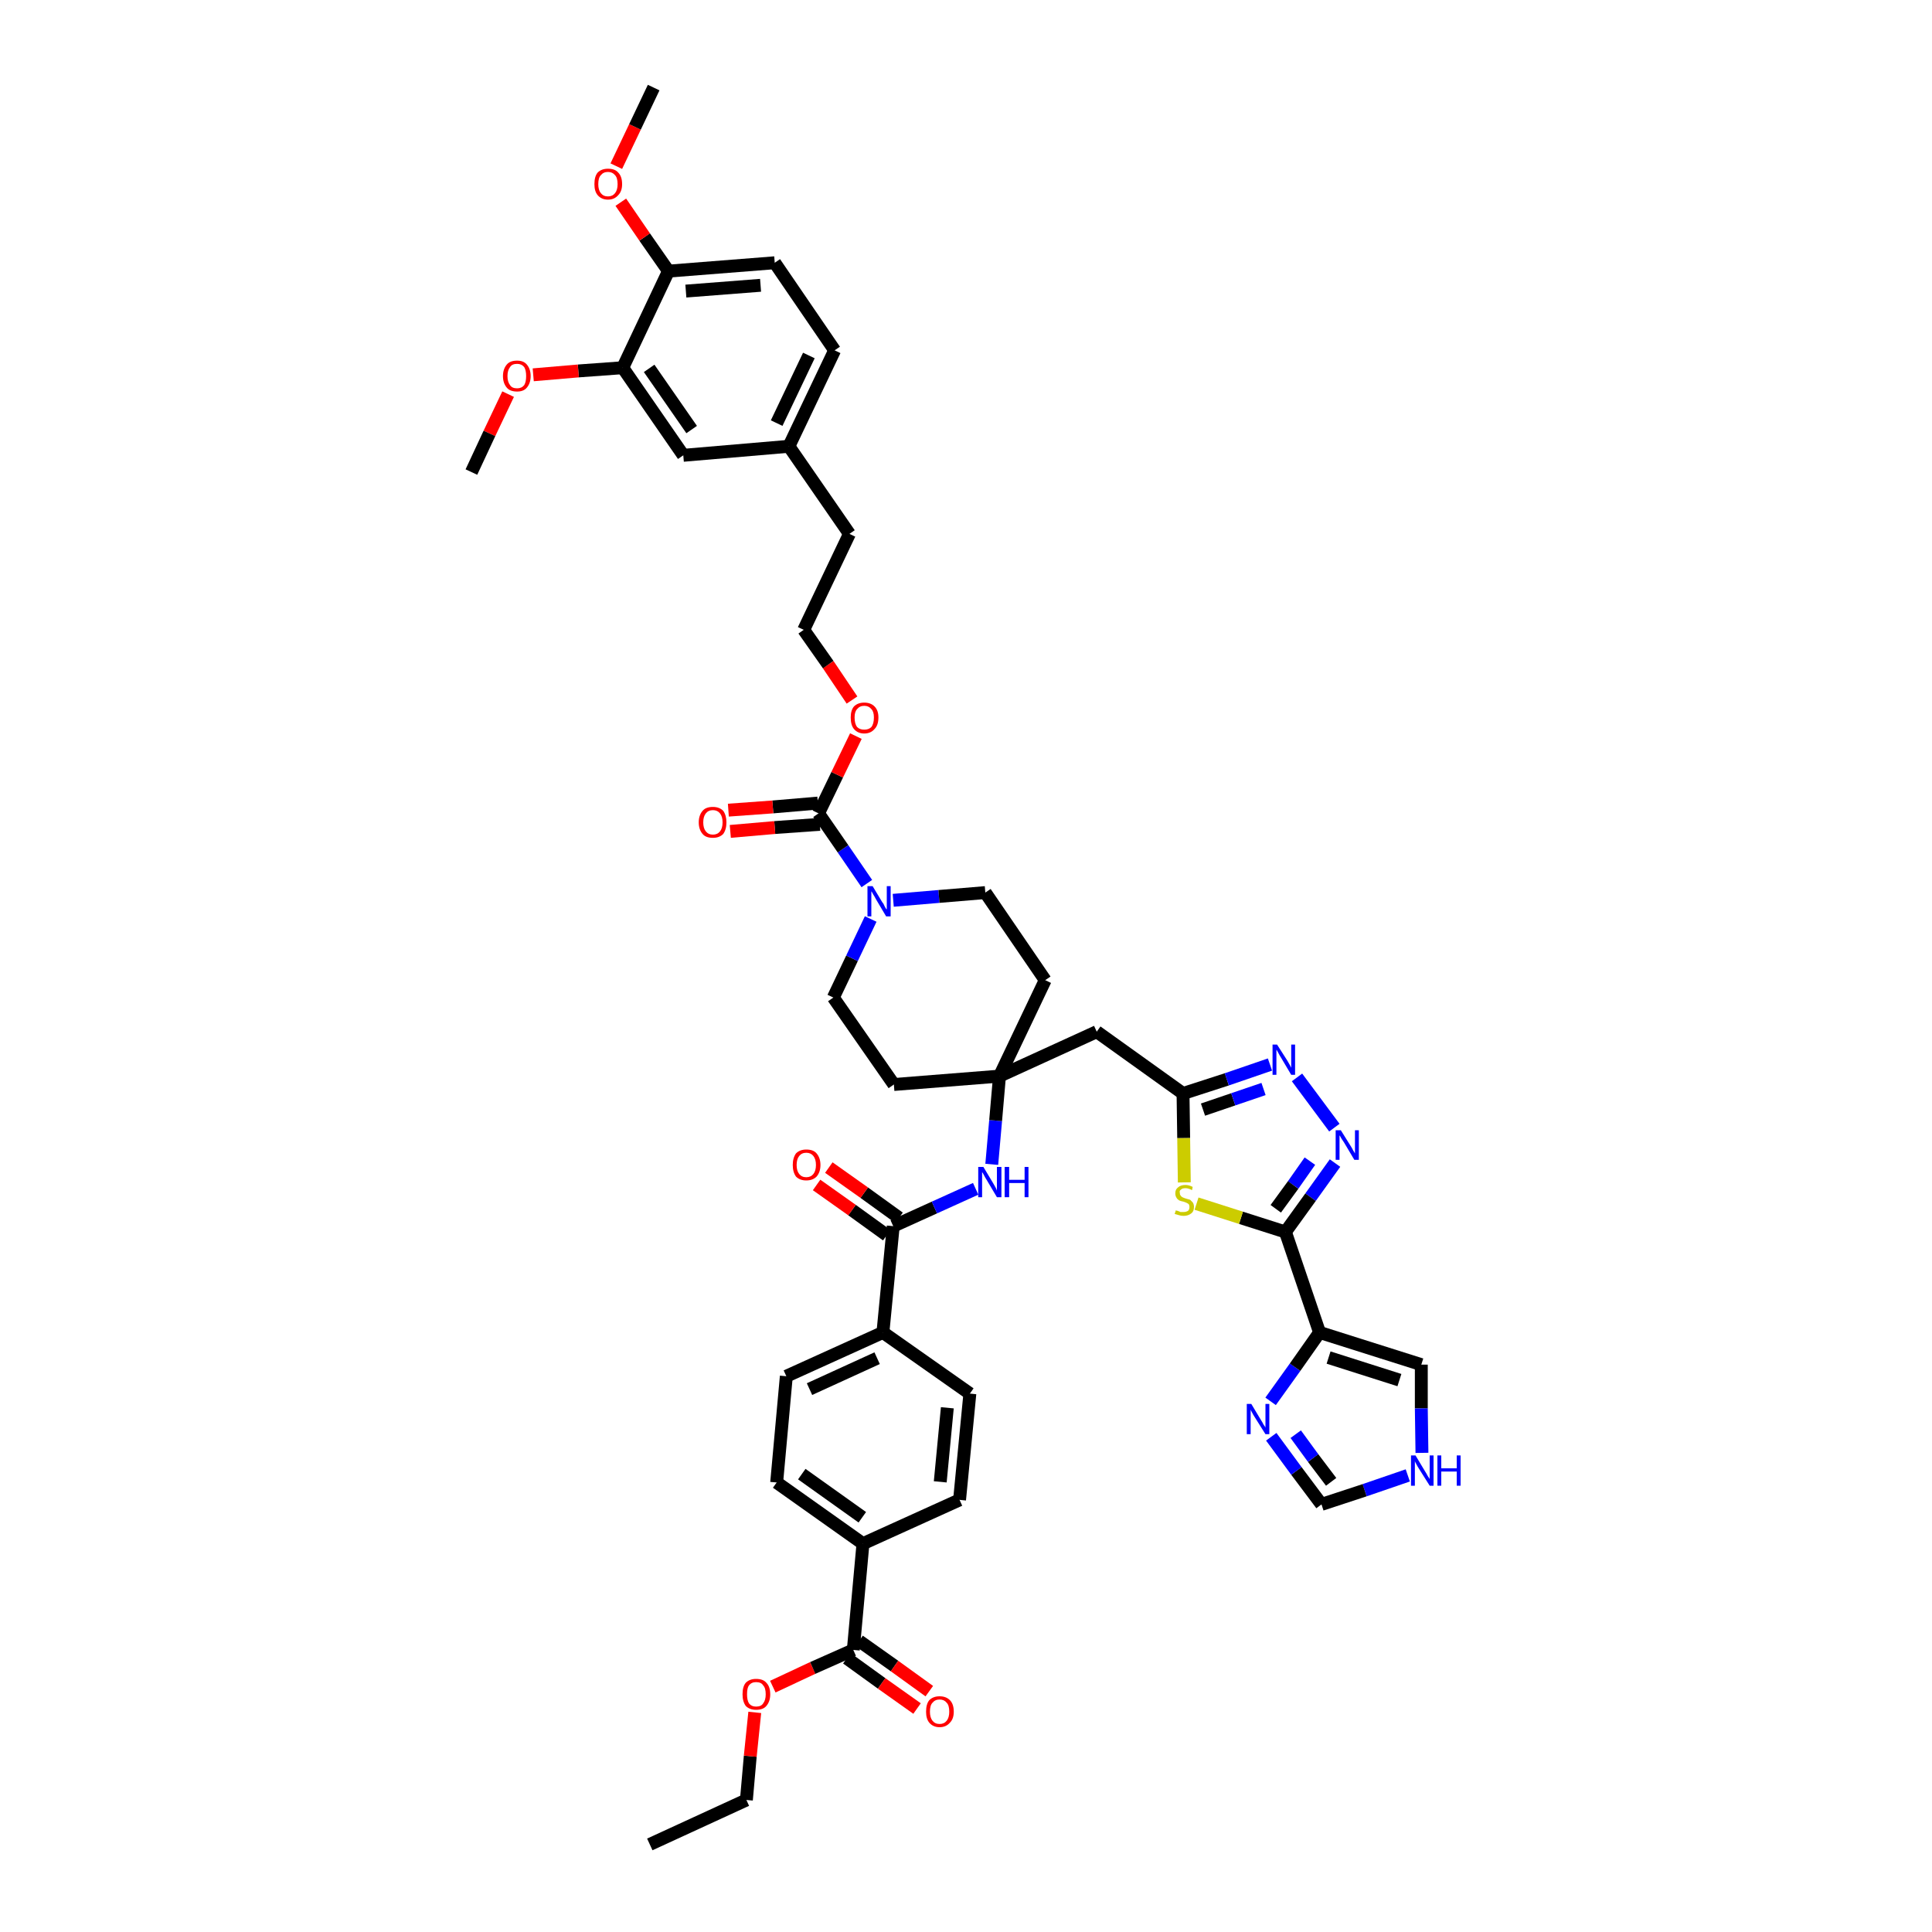 <?xml version='1.0' encoding='iso-8859-1'?>
<svg version='1.1' baseProfile='full'
              xmlns='http://www.w3.org/2000/svg'
                      xmlns:rdkit='http://www.rdkit.org/xml'
                      xmlns:xlink='http://www.w3.org/1999/xlink'
                  xml:space='preserve'
width='300px' height='300px' viewBox='0 0 300 300'>
<!-- END OF HEADER -->
<path class='bond-0 atom-0 atom-1' d='M 100.9,286.4 L 115.9,279.5' style='fill:none;fill-rule:evenodd;stroke:#000000;stroke-width:2.0px;stroke-linecap:butt;stroke-linejoin:miter;stroke-opacity:1' />
<path class='bond-1 atom-1 atom-2' d='M 115.9,279.5 L 116.5,272.7' style='fill:none;fill-rule:evenodd;stroke:#000000;stroke-width:2.0px;stroke-linecap:butt;stroke-linejoin:miter;stroke-opacity:1' />
<path class='bond-1 atom-1 atom-2' d='M 116.5,272.7 L 117.2,265.9' style='fill:none;fill-rule:evenodd;stroke:#FF0000;stroke-width:2.0px;stroke-linecap:butt;stroke-linejoin:miter;stroke-opacity:1' />
<path class='bond-2 atom-2 atom-3' d='M 120.0,261.9 L 126.2,259.0' style='fill:none;fill-rule:evenodd;stroke:#FF0000;stroke-width:2.0px;stroke-linecap:butt;stroke-linejoin:miter;stroke-opacity:1' />
<path class='bond-2 atom-2 atom-3' d='M 126.2,259.0 L 132.5,256.2' style='fill:none;fill-rule:evenodd;stroke:#000000;stroke-width:2.0px;stroke-linecap:butt;stroke-linejoin:miter;stroke-opacity:1' />
<path class='bond-3 atom-3 atom-4' d='M 131.5,257.5 L 136.9,261.4' style='fill:none;fill-rule:evenodd;stroke:#000000;stroke-width:2.0px;stroke-linecap:butt;stroke-linejoin:miter;stroke-opacity:1' />
<path class='bond-3 atom-3 atom-4' d='M 136.9,261.4 L 142.4,265.3' style='fill:none;fill-rule:evenodd;stroke:#FF0000;stroke-width:2.0px;stroke-linecap:butt;stroke-linejoin:miter;stroke-opacity:1' />
<path class='bond-3 atom-3 atom-4' d='M 133.4,254.8 L 138.9,258.7' style='fill:none;fill-rule:evenodd;stroke:#000000;stroke-width:2.0px;stroke-linecap:butt;stroke-linejoin:miter;stroke-opacity:1' />
<path class='bond-3 atom-3 atom-4' d='M 138.9,258.7 L 144.3,262.6' style='fill:none;fill-rule:evenodd;stroke:#FF0000;stroke-width:2.0px;stroke-linecap:butt;stroke-linejoin:miter;stroke-opacity:1' />
<path class='bond-4 atom-3 atom-5' d='M 132.5,256.2 L 134.0,239.7' style='fill:none;fill-rule:evenodd;stroke:#000000;stroke-width:2.0px;stroke-linecap:butt;stroke-linejoin:miter;stroke-opacity:1' />
<path class='bond-5 atom-5 atom-6' d='M 134.0,239.7 L 120.6,230.2' style='fill:none;fill-rule:evenodd;stroke:#000000;stroke-width:2.0px;stroke-linecap:butt;stroke-linejoin:miter;stroke-opacity:1' />
<path class='bond-5 atom-5 atom-6' d='M 133.9,235.6 L 124.5,228.9' style='fill:none;fill-rule:evenodd;stroke:#000000;stroke-width:2.0px;stroke-linecap:butt;stroke-linejoin:miter;stroke-opacity:1' />
<path class='bond-45 atom-45 atom-5' d='M 149.0,232.9 L 134.0,239.7' style='fill:none;fill-rule:evenodd;stroke:#000000;stroke-width:2.0px;stroke-linecap:butt;stroke-linejoin:miter;stroke-opacity:1' />
<path class='bond-6 atom-6 atom-7' d='M 120.6,230.2 L 122.1,213.7' style='fill:none;fill-rule:evenodd;stroke:#000000;stroke-width:2.0px;stroke-linecap:butt;stroke-linejoin:miter;stroke-opacity:1' />
<path class='bond-7 atom-7 atom-8' d='M 122.1,213.7 L 137.1,206.9' style='fill:none;fill-rule:evenodd;stroke:#000000;stroke-width:2.0px;stroke-linecap:butt;stroke-linejoin:miter;stroke-opacity:1' />
<path class='bond-7 atom-7 atom-8' d='M 125.7,215.7 L 136.2,210.9' style='fill:none;fill-rule:evenodd;stroke:#000000;stroke-width:2.0px;stroke-linecap:butt;stroke-linejoin:miter;stroke-opacity:1' />
<path class='bond-8 atom-8 atom-9' d='M 137.1,206.9 L 138.7,190.4' style='fill:none;fill-rule:evenodd;stroke:#000000;stroke-width:2.0px;stroke-linecap:butt;stroke-linejoin:miter;stroke-opacity:1' />
<path class='bond-43 atom-8 atom-44' d='M 137.1,206.9 L 150.6,216.4' style='fill:none;fill-rule:evenodd;stroke:#000000;stroke-width:2.0px;stroke-linecap:butt;stroke-linejoin:miter;stroke-opacity:1' />
<path class='bond-9 atom-9 atom-10' d='M 139.6,189.1 L 134.2,185.2' style='fill:none;fill-rule:evenodd;stroke:#000000;stroke-width:2.0px;stroke-linecap:butt;stroke-linejoin:miter;stroke-opacity:1' />
<path class='bond-9 atom-9 atom-10' d='M 134.2,185.2 L 128.7,181.3' style='fill:none;fill-rule:evenodd;stroke:#FF0000;stroke-width:2.0px;stroke-linecap:butt;stroke-linejoin:miter;stroke-opacity:1' />
<path class='bond-9 atom-9 atom-10' d='M 137.7,191.8 L 132.3,187.9' style='fill:none;fill-rule:evenodd;stroke:#000000;stroke-width:2.0px;stroke-linecap:butt;stroke-linejoin:miter;stroke-opacity:1' />
<path class='bond-9 atom-9 atom-10' d='M 132.3,187.9 L 126.8,184.0' style='fill:none;fill-rule:evenodd;stroke:#FF0000;stroke-width:2.0px;stroke-linecap:butt;stroke-linejoin:miter;stroke-opacity:1' />
<path class='bond-10 atom-9 atom-11' d='M 138.7,190.4 L 145.1,187.5' style='fill:none;fill-rule:evenodd;stroke:#000000;stroke-width:2.0px;stroke-linecap:butt;stroke-linejoin:miter;stroke-opacity:1' />
<path class='bond-10 atom-9 atom-11' d='M 145.1,187.5 L 151.5,184.6' style='fill:none;fill-rule:evenodd;stroke:#0000FF;stroke-width:2.0px;stroke-linecap:butt;stroke-linejoin:miter;stroke-opacity:1' />
<path class='bond-11 atom-11 atom-12' d='M 154.0,180.8 L 154.6,174.0' style='fill:none;fill-rule:evenodd;stroke:#0000FF;stroke-width:2.0px;stroke-linecap:butt;stroke-linejoin:miter;stroke-opacity:1' />
<path class='bond-11 atom-11 atom-12' d='M 154.6,174.0 L 155.2,167.1' style='fill:none;fill-rule:evenodd;stroke:#000000;stroke-width:2.0px;stroke-linecap:butt;stroke-linejoin:miter;stroke-opacity:1' />
<path class='bond-12 atom-12 atom-13' d='M 155.2,167.1 L 170.3,160.2' style='fill:none;fill-rule:evenodd;stroke:#000000;stroke-width:2.0px;stroke-linecap:butt;stroke-linejoin:miter;stroke-opacity:1' />
<path class='bond-23 atom-12 atom-24' d='M 155.2,167.1 L 138.8,168.4' style='fill:none;fill-rule:evenodd;stroke:#000000;stroke-width:2.0px;stroke-linecap:butt;stroke-linejoin:miter;stroke-opacity:1' />
<path class='bond-46 atom-43 atom-12' d='M 162.3,152.2 L 155.2,167.1' style='fill:none;fill-rule:evenodd;stroke:#000000;stroke-width:2.0px;stroke-linecap:butt;stroke-linejoin:miter;stroke-opacity:1' />
<path class='bond-13 atom-13 atom-14' d='M 170.3,160.2 L 183.7,169.8' style='fill:none;fill-rule:evenodd;stroke:#000000;stroke-width:2.0px;stroke-linecap:butt;stroke-linejoin:miter;stroke-opacity:1' />
<path class='bond-14 atom-14 atom-15' d='M 183.7,169.8 L 190.5,167.6' style='fill:none;fill-rule:evenodd;stroke:#000000;stroke-width:2.0px;stroke-linecap:butt;stroke-linejoin:miter;stroke-opacity:1' />
<path class='bond-14 atom-14 atom-15' d='M 190.5,167.6 L 197.2,165.3' style='fill:none;fill-rule:evenodd;stroke:#0000FF;stroke-width:2.0px;stroke-linecap:butt;stroke-linejoin:miter;stroke-opacity:1' />
<path class='bond-14 atom-14 atom-15' d='M 186.8,172.3 L 191.5,170.7' style='fill:none;fill-rule:evenodd;stroke:#000000;stroke-width:2.0px;stroke-linecap:butt;stroke-linejoin:miter;stroke-opacity:1' />
<path class='bond-14 atom-14 atom-15' d='M 191.5,170.7 L 196.2,169.1' style='fill:none;fill-rule:evenodd;stroke:#0000FF;stroke-width:2.0px;stroke-linecap:butt;stroke-linejoin:miter;stroke-opacity:1' />
<path class='bond-47 atom-23 atom-14' d='M 183.9,183.6 L 183.8,176.7' style='fill:none;fill-rule:evenodd;stroke:#CCCC00;stroke-width:2.0px;stroke-linecap:butt;stroke-linejoin:miter;stroke-opacity:1' />
<path class='bond-47 atom-23 atom-14' d='M 183.8,176.7 L 183.7,169.8' style='fill:none;fill-rule:evenodd;stroke:#000000;stroke-width:2.0px;stroke-linecap:butt;stroke-linejoin:miter;stroke-opacity:1' />
<path class='bond-15 atom-15 atom-16' d='M 201.4,167.3 L 207.2,175.1' style='fill:none;fill-rule:evenodd;stroke:#0000FF;stroke-width:2.0px;stroke-linecap:butt;stroke-linejoin:miter;stroke-opacity:1' />
<path class='bond-16 atom-16 atom-17' d='M 207.3,180.6 L 203.5,185.9' style='fill:none;fill-rule:evenodd;stroke:#0000FF;stroke-width:2.0px;stroke-linecap:butt;stroke-linejoin:miter;stroke-opacity:1' />
<path class='bond-16 atom-16 atom-17' d='M 203.5,185.9 L 199.6,191.3' style='fill:none;fill-rule:evenodd;stroke:#000000;stroke-width:2.0px;stroke-linecap:butt;stroke-linejoin:miter;stroke-opacity:1' />
<path class='bond-16 atom-16 atom-17' d='M 203.4,180.3 L 200.8,184.0' style='fill:none;fill-rule:evenodd;stroke:#0000FF;stroke-width:2.0px;stroke-linecap:butt;stroke-linejoin:miter;stroke-opacity:1' />
<path class='bond-16 atom-16 atom-17' d='M 200.8,184.0 L 198.1,187.7' style='fill:none;fill-rule:evenodd;stroke:#000000;stroke-width:2.0px;stroke-linecap:butt;stroke-linejoin:miter;stroke-opacity:1' />
<path class='bond-17 atom-17 atom-18' d='M 199.6,191.3 L 204.9,206.9' style='fill:none;fill-rule:evenodd;stroke:#000000;stroke-width:2.0px;stroke-linecap:butt;stroke-linejoin:miter;stroke-opacity:1' />
<path class='bond-22 atom-17 atom-23' d='M 199.6,191.3 L 192.7,189.1' style='fill:none;fill-rule:evenodd;stroke:#000000;stroke-width:2.0px;stroke-linecap:butt;stroke-linejoin:miter;stroke-opacity:1' />
<path class='bond-22 atom-17 atom-23' d='M 192.7,189.1 L 185.8,186.9' style='fill:none;fill-rule:evenodd;stroke:#CCCC00;stroke-width:2.0px;stroke-linecap:butt;stroke-linejoin:miter;stroke-opacity:1' />
<path class='bond-18 atom-18 atom-19' d='M 204.9,206.9 L 220.7,211.9' style='fill:none;fill-rule:evenodd;stroke:#000000;stroke-width:2.0px;stroke-linecap:butt;stroke-linejoin:miter;stroke-opacity:1' />
<path class='bond-18 atom-18 atom-19' d='M 206.3,210.8 L 217.3,214.3' style='fill:none;fill-rule:evenodd;stroke:#000000;stroke-width:2.0px;stroke-linecap:butt;stroke-linejoin:miter;stroke-opacity:1' />
<path class='bond-49 atom-22 atom-18' d='M 197.3,217.6 L 201.1,212.3' style='fill:none;fill-rule:evenodd;stroke:#0000FF;stroke-width:2.0px;stroke-linecap:butt;stroke-linejoin:miter;stroke-opacity:1' />
<path class='bond-49 atom-22 atom-18' d='M 201.1,212.3 L 204.9,206.9' style='fill:none;fill-rule:evenodd;stroke:#000000;stroke-width:2.0px;stroke-linecap:butt;stroke-linejoin:miter;stroke-opacity:1' />
<path class='bond-19 atom-19 atom-20' d='M 220.7,211.9 L 220.7,218.7' style='fill:none;fill-rule:evenodd;stroke:#000000;stroke-width:2.0px;stroke-linecap:butt;stroke-linejoin:miter;stroke-opacity:1' />
<path class='bond-19 atom-19 atom-20' d='M 220.7,218.7 L 220.8,225.6' style='fill:none;fill-rule:evenodd;stroke:#0000FF;stroke-width:2.0px;stroke-linecap:butt;stroke-linejoin:miter;stroke-opacity:1' />
<path class='bond-20 atom-20 atom-21' d='M 218.6,229.1 L 211.9,231.4' style='fill:none;fill-rule:evenodd;stroke:#0000FF;stroke-width:2.0px;stroke-linecap:butt;stroke-linejoin:miter;stroke-opacity:1' />
<path class='bond-20 atom-20 atom-21' d='M 211.9,231.4 L 205.2,233.6' style='fill:none;fill-rule:evenodd;stroke:#000000;stroke-width:2.0px;stroke-linecap:butt;stroke-linejoin:miter;stroke-opacity:1' />
<path class='bond-21 atom-21 atom-22' d='M 205.2,233.6 L 201.3,228.4' style='fill:none;fill-rule:evenodd;stroke:#000000;stroke-width:2.0px;stroke-linecap:butt;stroke-linejoin:miter;stroke-opacity:1' />
<path class='bond-21 atom-21 atom-22' d='M 201.3,228.4 L 197.4,223.1' style='fill:none;fill-rule:evenodd;stroke:#0000FF;stroke-width:2.0px;stroke-linecap:butt;stroke-linejoin:miter;stroke-opacity:1' />
<path class='bond-21 atom-21 atom-22' d='M 206.7,230.1 L 203.9,226.4' style='fill:none;fill-rule:evenodd;stroke:#000000;stroke-width:2.0px;stroke-linecap:butt;stroke-linejoin:miter;stroke-opacity:1' />
<path class='bond-21 atom-21 atom-22' d='M 203.9,226.4 L 201.2,222.7' style='fill:none;fill-rule:evenodd;stroke:#0000FF;stroke-width:2.0px;stroke-linecap:butt;stroke-linejoin:miter;stroke-opacity:1' />
<path class='bond-24 atom-24 atom-25' d='M 138.8,168.4 L 129.4,154.9' style='fill:none;fill-rule:evenodd;stroke:#000000;stroke-width:2.0px;stroke-linecap:butt;stroke-linejoin:miter;stroke-opacity:1' />
<path class='bond-25 atom-25 atom-26' d='M 129.4,154.9 L 132.3,148.8' style='fill:none;fill-rule:evenodd;stroke:#000000;stroke-width:2.0px;stroke-linecap:butt;stroke-linejoin:miter;stroke-opacity:1' />
<path class='bond-25 atom-25 atom-26' d='M 132.3,148.8 L 135.2,142.7' style='fill:none;fill-rule:evenodd;stroke:#0000FF;stroke-width:2.0px;stroke-linecap:butt;stroke-linejoin:miter;stroke-opacity:1' />
<path class='bond-26 atom-26 atom-27' d='M 134.6,137.2 L 130.9,131.8' style='fill:none;fill-rule:evenodd;stroke:#0000FF;stroke-width:2.0px;stroke-linecap:butt;stroke-linejoin:miter;stroke-opacity:1' />
<path class='bond-26 atom-26 atom-27' d='M 130.9,131.8 L 127.1,126.3' style='fill:none;fill-rule:evenodd;stroke:#000000;stroke-width:2.0px;stroke-linecap:butt;stroke-linejoin:miter;stroke-opacity:1' />
<path class='bond-41 atom-26 atom-42' d='M 138.7,139.8 L 145.8,139.2' style='fill:none;fill-rule:evenodd;stroke:#0000FF;stroke-width:2.0px;stroke-linecap:butt;stroke-linejoin:miter;stroke-opacity:1' />
<path class='bond-41 atom-26 atom-42' d='M 145.8,139.2 L 153.0,138.6' style='fill:none;fill-rule:evenodd;stroke:#000000;stroke-width:2.0px;stroke-linecap:butt;stroke-linejoin:miter;stroke-opacity:1' />
<path class='bond-27 atom-27 atom-28' d='M 127.0,124.7 L 120.0,125.3' style='fill:none;fill-rule:evenodd;stroke:#000000;stroke-width:2.0px;stroke-linecap:butt;stroke-linejoin:miter;stroke-opacity:1' />
<path class='bond-27 atom-27 atom-28' d='M 120.0,125.3 L 113.1,125.8' style='fill:none;fill-rule:evenodd;stroke:#FF0000;stroke-width:2.0px;stroke-linecap:butt;stroke-linejoin:miter;stroke-opacity:1' />
<path class='bond-27 atom-27 atom-28' d='M 127.3,128.0 L 120.3,128.5' style='fill:none;fill-rule:evenodd;stroke:#000000;stroke-width:2.0px;stroke-linecap:butt;stroke-linejoin:miter;stroke-opacity:1' />
<path class='bond-27 atom-27 atom-28' d='M 120.3,128.5 L 113.4,129.1' style='fill:none;fill-rule:evenodd;stroke:#FF0000;stroke-width:2.0px;stroke-linecap:butt;stroke-linejoin:miter;stroke-opacity:1' />
<path class='bond-28 atom-27 atom-29' d='M 127.1,126.3 L 130.0,120.3' style='fill:none;fill-rule:evenodd;stroke:#000000;stroke-width:2.0px;stroke-linecap:butt;stroke-linejoin:miter;stroke-opacity:1' />
<path class='bond-28 atom-27 atom-29' d='M 130.0,120.3 L 132.9,114.3' style='fill:none;fill-rule:evenodd;stroke:#FF0000;stroke-width:2.0px;stroke-linecap:butt;stroke-linejoin:miter;stroke-opacity:1' />
<path class='bond-29 atom-29 atom-30' d='M 132.3,108.7 L 128.6,103.2' style='fill:none;fill-rule:evenodd;stroke:#FF0000;stroke-width:2.0px;stroke-linecap:butt;stroke-linejoin:miter;stroke-opacity:1' />
<path class='bond-29 atom-29 atom-30' d='M 128.6,103.2 L 124.8,97.8' style='fill:none;fill-rule:evenodd;stroke:#000000;stroke-width:2.0px;stroke-linecap:butt;stroke-linejoin:miter;stroke-opacity:1' />
<path class='bond-30 atom-30 atom-31' d='M 124.8,97.8 L 131.9,82.9' style='fill:none;fill-rule:evenodd;stroke:#000000;stroke-width:2.0px;stroke-linecap:butt;stroke-linejoin:miter;stroke-opacity:1' />
<path class='bond-31 atom-31 atom-32' d='M 131.9,82.9 L 122.5,69.3' style='fill:none;fill-rule:evenodd;stroke:#000000;stroke-width:2.0px;stroke-linecap:butt;stroke-linejoin:miter;stroke-opacity:1' />
<path class='bond-32 atom-32 atom-33' d='M 122.5,69.3 L 129.6,54.4' style='fill:none;fill-rule:evenodd;stroke:#000000;stroke-width:2.0px;stroke-linecap:butt;stroke-linejoin:miter;stroke-opacity:1' />
<path class='bond-32 atom-32 atom-33' d='M 120.6,65.7 L 125.6,55.2' style='fill:none;fill-rule:evenodd;stroke:#000000;stroke-width:2.0px;stroke-linecap:butt;stroke-linejoin:miter;stroke-opacity:1' />
<path class='bond-48 atom-41 atom-32' d='M 106.1,70.7 L 122.5,69.3' style='fill:none;fill-rule:evenodd;stroke:#000000;stroke-width:2.0px;stroke-linecap:butt;stroke-linejoin:miter;stroke-opacity:1' />
<path class='bond-33 atom-33 atom-34' d='M 129.6,54.4 L 120.3,40.8' style='fill:none;fill-rule:evenodd;stroke:#000000;stroke-width:2.0px;stroke-linecap:butt;stroke-linejoin:miter;stroke-opacity:1' />
<path class='bond-34 atom-34 atom-35' d='M 120.3,40.8 L 103.8,42.1' style='fill:none;fill-rule:evenodd;stroke:#000000;stroke-width:2.0px;stroke-linecap:butt;stroke-linejoin:miter;stroke-opacity:1' />
<path class='bond-34 atom-34 atom-35' d='M 118.1,44.3 L 106.5,45.2' style='fill:none;fill-rule:evenodd;stroke:#000000;stroke-width:2.0px;stroke-linecap:butt;stroke-linejoin:miter;stroke-opacity:1' />
<path class='bond-35 atom-35 atom-36' d='M 103.8,42.1 L 100.1,36.8' style='fill:none;fill-rule:evenodd;stroke:#000000;stroke-width:2.0px;stroke-linecap:butt;stroke-linejoin:miter;stroke-opacity:1' />
<path class='bond-35 atom-35 atom-36' d='M 100.1,36.8 L 96.4,31.4' style='fill:none;fill-rule:evenodd;stroke:#FF0000;stroke-width:2.0px;stroke-linecap:butt;stroke-linejoin:miter;stroke-opacity:1' />
<path class='bond-37 atom-35 atom-38' d='M 103.8,42.1 L 96.7,57.1' style='fill:none;fill-rule:evenodd;stroke:#000000;stroke-width:2.0px;stroke-linecap:butt;stroke-linejoin:miter;stroke-opacity:1' />
<path class='bond-36 atom-36 atom-37' d='M 95.7,25.8 L 98.6,19.7' style='fill:none;fill-rule:evenodd;stroke:#FF0000;stroke-width:2.0px;stroke-linecap:butt;stroke-linejoin:miter;stroke-opacity:1' />
<path class='bond-36 atom-36 atom-37' d='M 98.6,19.7 L 101.5,13.6' style='fill:none;fill-rule:evenodd;stroke:#000000;stroke-width:2.0px;stroke-linecap:butt;stroke-linejoin:miter;stroke-opacity:1' />
<path class='bond-38 atom-38 atom-39' d='M 96.7,57.1 L 89.8,57.6' style='fill:none;fill-rule:evenodd;stroke:#000000;stroke-width:2.0px;stroke-linecap:butt;stroke-linejoin:miter;stroke-opacity:1' />
<path class='bond-38 atom-38 atom-39' d='M 89.8,57.6 L 82.8,58.2' style='fill:none;fill-rule:evenodd;stroke:#FF0000;stroke-width:2.0px;stroke-linecap:butt;stroke-linejoin:miter;stroke-opacity:1' />
<path class='bond-40 atom-38 atom-41' d='M 96.7,57.1 L 106.1,70.7' style='fill:none;fill-rule:evenodd;stroke:#000000;stroke-width:2.0px;stroke-linecap:butt;stroke-linejoin:miter;stroke-opacity:1' />
<path class='bond-40 atom-38 atom-41' d='M 100.8,57.2 L 107.4,66.7' style='fill:none;fill-rule:evenodd;stroke:#000000;stroke-width:2.0px;stroke-linecap:butt;stroke-linejoin:miter;stroke-opacity:1' />
<path class='bond-39 atom-39 atom-40' d='M 78.9,61.2 L 76.0,67.3' style='fill:none;fill-rule:evenodd;stroke:#FF0000;stroke-width:2.0px;stroke-linecap:butt;stroke-linejoin:miter;stroke-opacity:1' />
<path class='bond-39 atom-39 atom-40' d='M 76.0,67.3 L 73.2,73.3' style='fill:none;fill-rule:evenodd;stroke:#000000;stroke-width:2.0px;stroke-linecap:butt;stroke-linejoin:miter;stroke-opacity:1' />
<path class='bond-42 atom-42 atom-43' d='M 153.0,138.6 L 162.3,152.2' style='fill:none;fill-rule:evenodd;stroke:#000000;stroke-width:2.0px;stroke-linecap:butt;stroke-linejoin:miter;stroke-opacity:1' />
<path class='bond-44 atom-44 atom-45' d='M 150.6,216.4 L 149.0,232.9' style='fill:none;fill-rule:evenodd;stroke:#000000;stroke-width:2.0px;stroke-linecap:butt;stroke-linejoin:miter;stroke-opacity:1' />
<path class='bond-44 atom-44 atom-45' d='M 147.1,218.6 L 146.0,230.1' style='fill:none;fill-rule:evenodd;stroke:#000000;stroke-width:2.0px;stroke-linecap:butt;stroke-linejoin:miter;stroke-opacity:1' />
<path  class='atom-2' d='M 115.3 263.1
Q 115.3 261.9, 115.8 261.3
Q 116.4 260.7, 117.4 260.7
Q 118.5 260.7, 119.0 261.3
Q 119.6 261.9, 119.6 263.1
Q 119.6 264.2, 119.0 264.9
Q 118.5 265.5, 117.4 265.5
Q 116.4 265.5, 115.8 264.9
Q 115.3 264.2, 115.3 263.1
M 117.4 265.0
Q 118.2 265.0, 118.5 264.5
Q 118.9 264.0, 118.9 263.1
Q 118.9 262.1, 118.5 261.7
Q 118.2 261.2, 117.4 261.2
Q 116.7 261.2, 116.3 261.7
Q 116.0 262.1, 116.0 263.1
Q 116.0 264.0, 116.3 264.5
Q 116.7 265.0, 117.4 265.0
' fill='#FF0000'/>
<path  class='atom-4' d='M 143.8 265.8
Q 143.8 264.6, 144.3 264.0
Q 144.9 263.4, 145.9 263.4
Q 146.9 263.4, 147.5 264.0
Q 148.1 264.6, 148.1 265.8
Q 148.1 266.9, 147.5 267.5
Q 146.9 268.2, 145.9 268.2
Q 144.9 268.2, 144.3 267.5
Q 143.8 266.9, 143.8 265.8
M 145.9 267.7
Q 146.6 267.7, 147.0 267.2
Q 147.4 266.7, 147.4 265.8
Q 147.4 264.8, 147.0 264.4
Q 146.6 263.9, 145.9 263.9
Q 145.2 263.9, 144.8 264.4
Q 144.4 264.8, 144.4 265.8
Q 144.4 266.7, 144.8 267.2
Q 145.2 267.7, 145.9 267.7
' fill='#FF0000'/>
<path  class='atom-10' d='M 123.1 180.9
Q 123.1 179.8, 123.6 179.1
Q 124.2 178.5, 125.2 178.5
Q 126.3 178.5, 126.8 179.1
Q 127.4 179.8, 127.4 180.9
Q 127.4 182.0, 126.8 182.7
Q 126.2 183.3, 125.2 183.3
Q 124.2 183.3, 123.6 182.7
Q 123.1 182.0, 123.1 180.9
M 125.2 182.8
Q 125.9 182.8, 126.3 182.3
Q 126.7 181.8, 126.7 180.9
Q 126.7 180.0, 126.3 179.5
Q 125.9 179.0, 125.2 179.0
Q 124.5 179.0, 124.1 179.5
Q 123.7 180.0, 123.7 180.9
Q 123.7 181.8, 124.1 182.3
Q 124.5 182.8, 125.2 182.8
' fill='#FF0000'/>
<path  class='atom-11' d='M 152.7 181.2
L 154.2 183.7
Q 154.3 183.9, 154.6 184.4
Q 154.8 184.8, 154.8 184.9
L 154.8 181.2
L 155.5 181.2
L 155.5 185.9
L 154.8 185.9
L 153.2 183.2
Q 153.0 182.9, 152.8 182.5
Q 152.6 182.1, 152.5 182.0
L 152.5 185.9
L 151.9 185.9
L 151.9 181.2
L 152.7 181.2
' fill='#0000FF'/>
<path  class='atom-11' d='M 156.0 181.2
L 156.7 181.2
L 156.7 183.2
L 159.1 183.2
L 159.1 181.2
L 159.7 181.2
L 159.7 185.9
L 159.1 185.9
L 159.1 183.7
L 156.7 183.7
L 156.7 185.9
L 156.0 185.9
L 156.0 181.2
' fill='#0000FF'/>
<path  class='atom-15' d='M 198.3 162.2
L 199.9 164.7
Q 200.0 164.9, 200.3 165.4
Q 200.5 165.8, 200.5 165.8
L 200.5 162.2
L 201.1 162.2
L 201.1 166.9
L 200.5 166.9
L 198.9 164.2
Q 198.7 163.9, 198.5 163.5
Q 198.3 163.1, 198.2 163.0
L 198.2 166.9
L 197.6 166.9
L 197.6 162.2
L 198.3 162.2
' fill='#0000FF'/>
<path  class='atom-16' d='M 208.2 175.5
L 209.7 177.9
Q 209.9 178.2, 210.1 178.6
Q 210.4 179.1, 210.4 179.1
L 210.4 175.5
L 211.0 175.5
L 211.0 180.1
L 210.3 180.1
L 208.7 177.4
Q 208.5 177.1, 208.3 176.8
Q 208.1 176.4, 208.0 176.3
L 208.0 180.1
L 207.4 180.1
L 207.4 175.5
L 208.2 175.5
' fill='#0000FF'/>
<path  class='atom-20' d='M 219.8 226.0
L 221.3 228.5
Q 221.5 228.8, 221.7 229.2
Q 222.0 229.6, 222.0 229.7
L 222.0 226.0
L 222.6 226.0
L 222.6 230.7
L 222.0 230.7
L 220.3 228.0
Q 220.1 227.7, 219.9 227.3
Q 219.7 227.0, 219.7 226.8
L 219.7 230.7
L 219.1 230.7
L 219.1 226.0
L 219.8 226.0
' fill='#0000FF'/>
<path  class='atom-20' d='M 223.2 226.0
L 223.8 226.0
L 223.8 228.0
L 226.2 228.0
L 226.2 226.0
L 226.8 226.0
L 226.8 230.7
L 226.2 230.7
L 226.2 228.5
L 223.8 228.5
L 223.8 230.7
L 223.2 230.7
L 223.2 226.0
' fill='#0000FF'/>
<path  class='atom-22' d='M 194.3 218.0
L 195.8 220.5
Q 196.0 220.8, 196.2 221.2
Q 196.5 221.6, 196.5 221.7
L 196.5 218.0
L 197.1 218.0
L 197.1 222.7
L 196.5 222.7
L 194.8 220.0
Q 194.6 219.7, 194.4 219.3
Q 194.2 219.0, 194.2 218.8
L 194.2 222.7
L 193.6 222.7
L 193.6 218.0
L 194.3 218.0
' fill='#0000FF'/>
<path  class='atom-23' d='M 182.6 187.9
Q 182.6 188.0, 182.8 188.0
Q 183.1 188.1, 183.3 188.2
Q 183.5 188.2, 183.8 188.2
Q 184.2 188.2, 184.5 188.0
Q 184.7 187.8, 184.7 187.4
Q 184.7 187.2, 184.6 187.0
Q 184.5 186.9, 184.3 186.8
Q 184.1 186.7, 183.8 186.6
Q 183.3 186.5, 183.1 186.4
Q 182.8 186.2, 182.7 186.0
Q 182.5 185.7, 182.5 185.3
Q 182.5 184.7, 182.9 184.4
Q 183.3 184.0, 184.1 184.0
Q 184.6 184.0, 185.2 184.3
L 185.1 184.8
Q 184.5 184.5, 184.1 184.5
Q 183.6 184.5, 183.4 184.7
Q 183.1 184.9, 183.2 185.2
Q 183.2 185.5, 183.3 185.6
Q 183.4 185.8, 183.6 185.9
Q 183.8 186.0, 184.1 186.1
Q 184.5 186.2, 184.8 186.3
Q 185.0 186.5, 185.2 186.7
Q 185.4 187.0, 185.4 187.4
Q 185.4 188.1, 185.0 188.4
Q 184.5 188.8, 183.8 188.8
Q 183.4 188.8, 183.1 188.7
Q 182.8 188.6, 182.4 188.5
L 182.6 187.9
' fill='#CCCC00'/>
<path  class='atom-26' d='M 135.5 137.6
L 137.0 140.1
Q 137.2 140.3, 137.4 140.8
Q 137.6 141.2, 137.7 141.2
L 137.7 137.6
L 138.3 137.6
L 138.3 142.3
L 137.6 142.3
L 136.0 139.6
Q 135.8 139.2, 135.6 138.9
Q 135.4 138.5, 135.3 138.4
L 135.3 142.3
L 134.7 142.3
L 134.7 137.6
L 135.5 137.6
' fill='#0000FF'/>
<path  class='atom-28' d='M 108.5 127.7
Q 108.5 126.6, 109.1 125.9
Q 109.6 125.3, 110.7 125.3
Q 111.7 125.3, 112.3 125.9
Q 112.8 126.6, 112.8 127.7
Q 112.8 128.8, 112.3 129.5
Q 111.7 130.1, 110.7 130.1
Q 109.6 130.1, 109.1 129.5
Q 108.5 128.8, 108.5 127.7
M 110.7 129.6
Q 111.4 129.6, 111.8 129.1
Q 112.2 128.6, 112.2 127.7
Q 112.2 126.8, 111.8 126.3
Q 111.4 125.8, 110.7 125.8
Q 110.0 125.8, 109.6 126.3
Q 109.2 126.8, 109.2 127.7
Q 109.2 128.6, 109.6 129.1
Q 110.0 129.6, 110.7 129.6
' fill='#FF0000'/>
<path  class='atom-29' d='M 132.1 111.4
Q 132.1 110.3, 132.6 109.7
Q 133.2 109.1, 134.2 109.1
Q 135.2 109.1, 135.8 109.7
Q 136.4 110.3, 136.4 111.4
Q 136.4 112.6, 135.8 113.2
Q 135.2 113.9, 134.2 113.9
Q 133.2 113.9, 132.6 113.2
Q 132.1 112.6, 132.1 111.4
M 134.2 113.3
Q 134.9 113.3, 135.3 112.9
Q 135.7 112.4, 135.7 111.4
Q 135.7 110.5, 135.3 110.1
Q 134.9 109.6, 134.2 109.6
Q 133.5 109.6, 133.1 110.1
Q 132.7 110.5, 132.7 111.4
Q 132.7 112.4, 133.1 112.9
Q 133.5 113.3, 134.2 113.3
' fill='#FF0000'/>
<path  class='atom-36' d='M 92.3 28.6
Q 92.3 27.4, 92.8 26.8
Q 93.4 26.2, 94.4 26.2
Q 95.5 26.2, 96.0 26.8
Q 96.6 27.4, 96.6 28.6
Q 96.6 29.7, 96.0 30.3
Q 95.4 31.0, 94.4 31.0
Q 93.4 31.0, 92.8 30.3
Q 92.3 29.7, 92.3 28.6
M 94.4 30.5
Q 95.1 30.5, 95.5 30.0
Q 95.9 29.5, 95.9 28.6
Q 95.9 27.6, 95.5 27.2
Q 95.1 26.7, 94.4 26.7
Q 93.7 26.7, 93.3 27.2
Q 92.9 27.6, 92.9 28.6
Q 92.9 29.5, 93.3 30.0
Q 93.7 30.5, 94.4 30.5
' fill='#FF0000'/>
<path  class='atom-39' d='M 78.1 58.4
Q 78.1 57.3, 78.7 56.6
Q 79.2 56.0, 80.3 56.0
Q 81.3 56.0, 81.8 56.6
Q 82.4 57.3, 82.4 58.4
Q 82.4 59.5, 81.8 60.2
Q 81.3 60.8, 80.3 60.8
Q 79.2 60.8, 78.7 60.2
Q 78.1 59.5, 78.1 58.4
M 80.3 60.3
Q 81.0 60.3, 81.4 59.8
Q 81.7 59.3, 81.7 58.4
Q 81.7 57.5, 81.4 57.0
Q 81.0 56.5, 80.3 56.5
Q 79.5 56.5, 79.2 57.0
Q 78.8 57.5, 78.8 58.4
Q 78.8 59.3, 79.2 59.8
Q 79.5 60.3, 80.3 60.3
' fill='#FF0000'/>
</svg>
